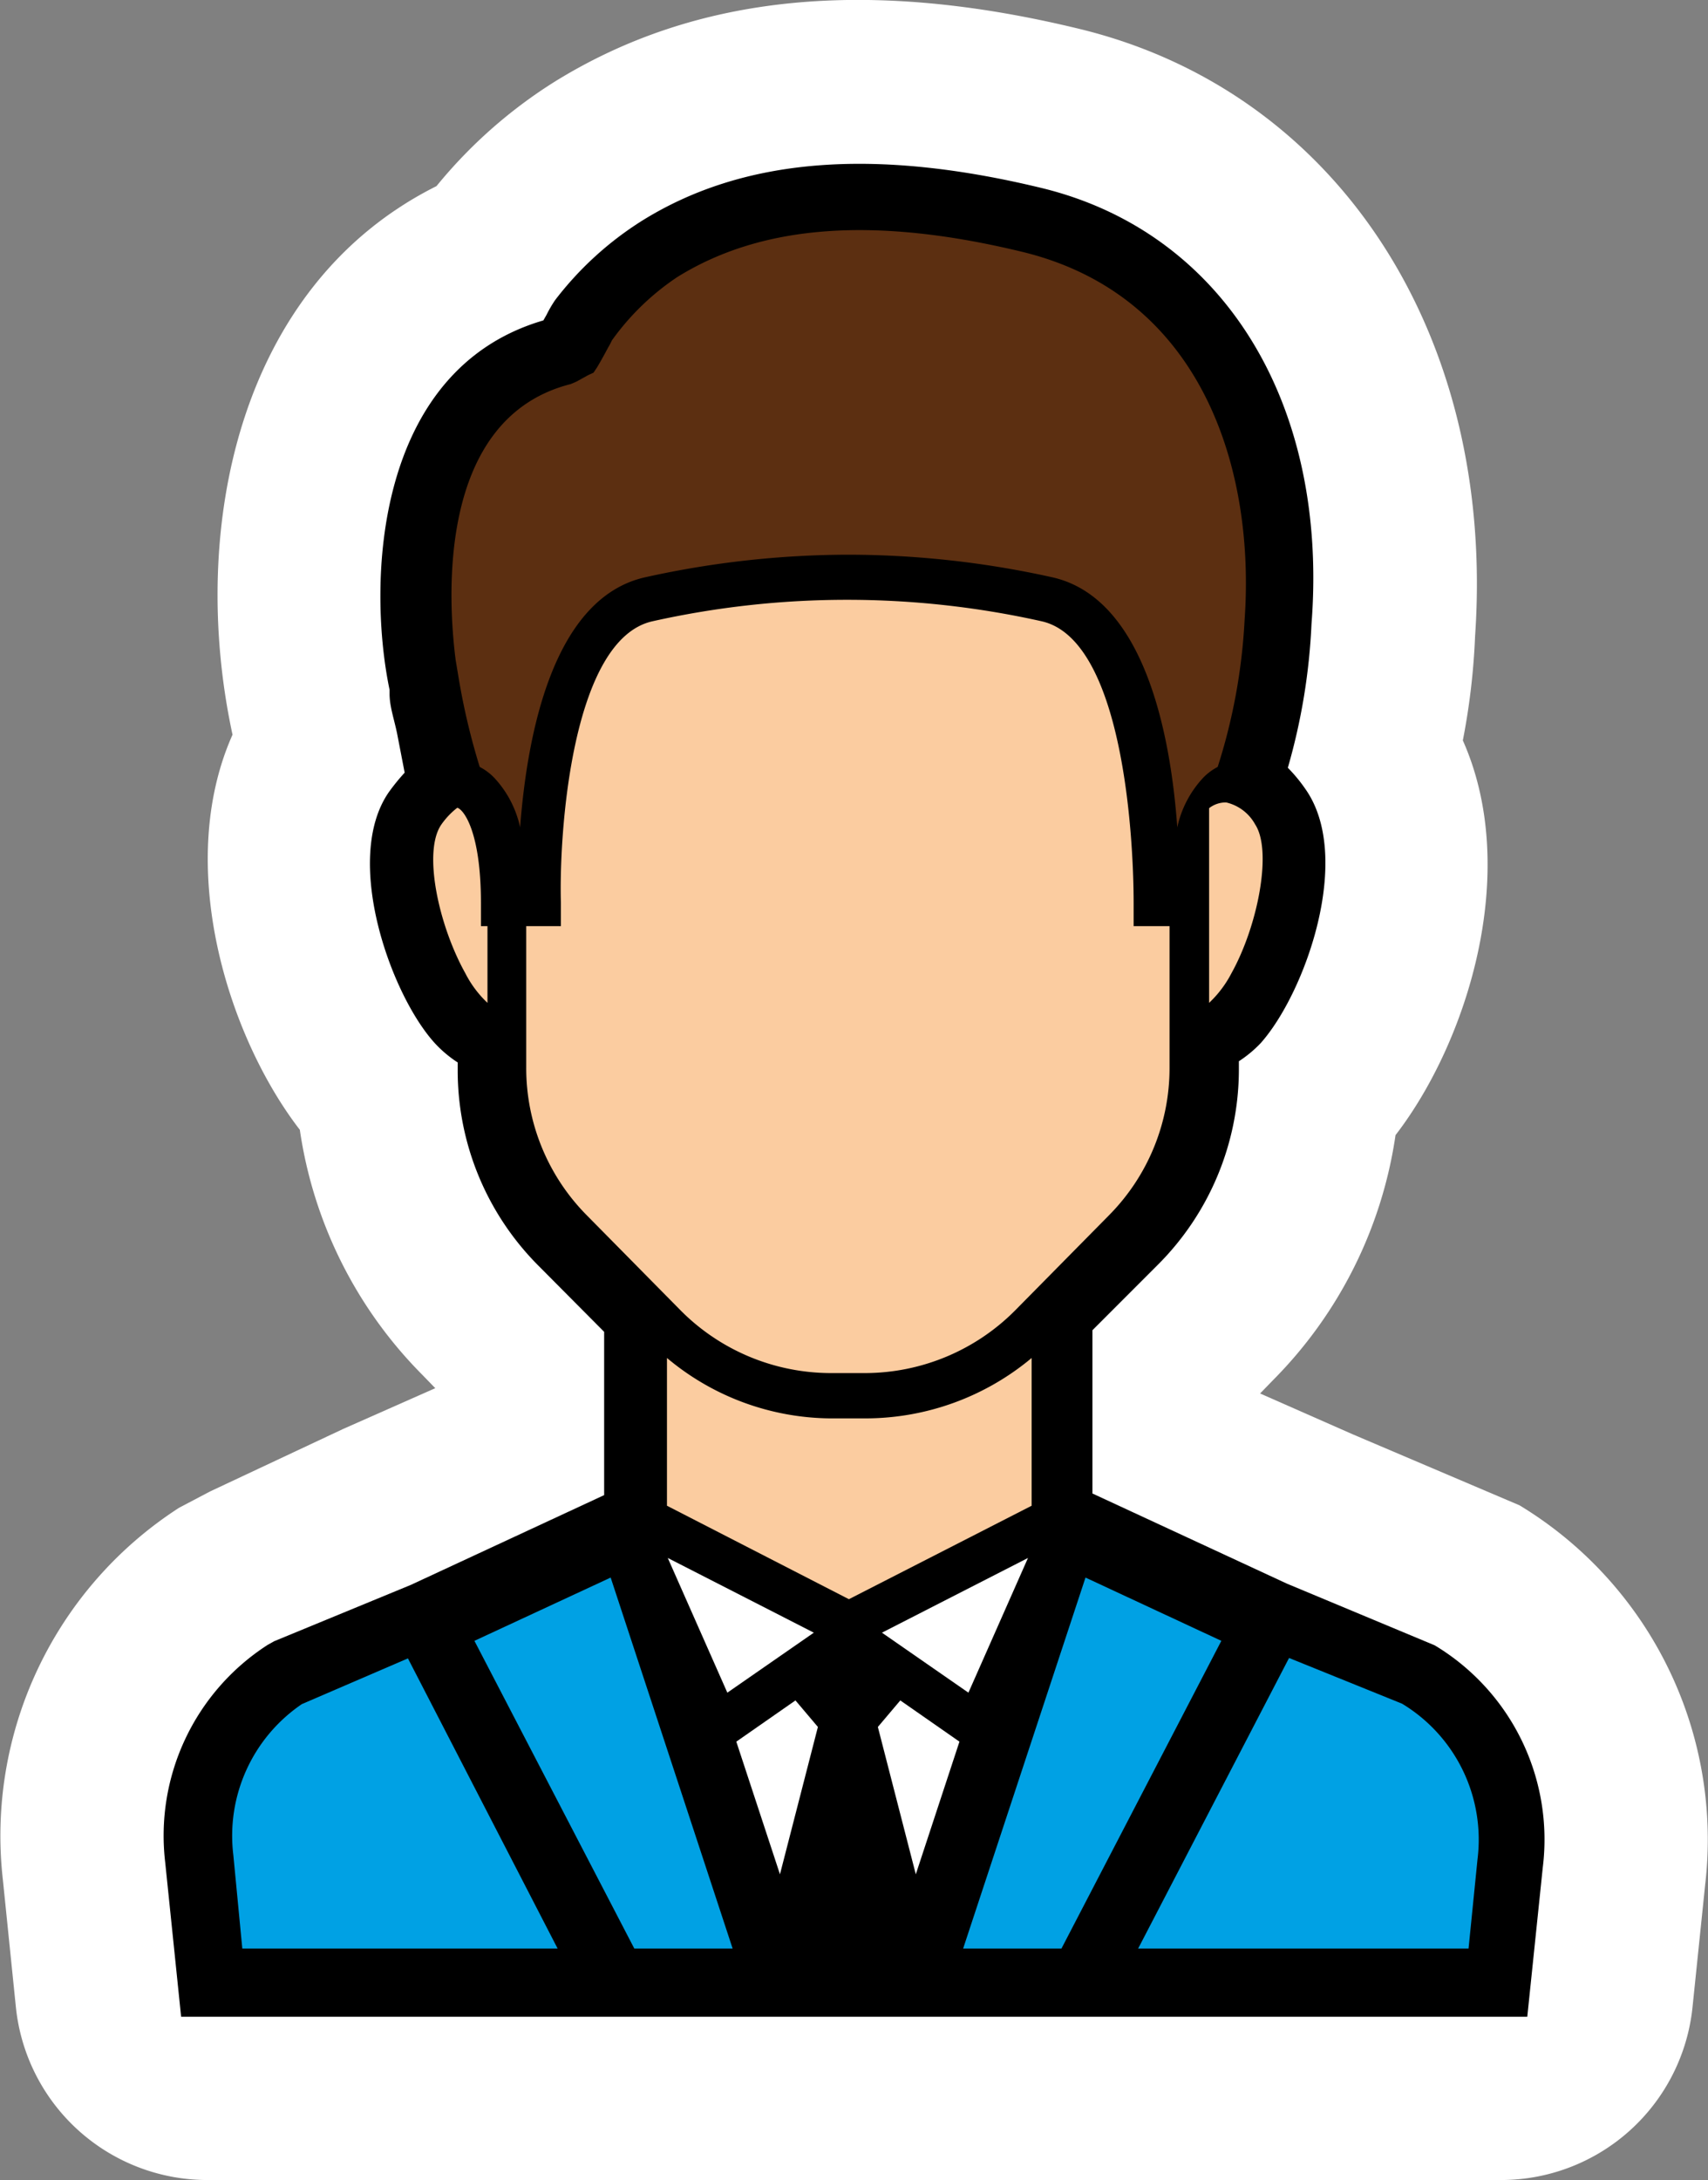 <svg id="Layer_1" data-name="Layer 1" xmlns="http://www.w3.org/2000/svg" viewBox="0 0 41.87 53.41"><rect x="0" y="0" width="41.87" height="53.41" fill="#808080" stroke="none"/><defs><style>.cls-1{fill:#fff;}.cls-2{fill:#fbcca0;}.cls-3{fill:none;stroke:#231f20;stroke-miterlimit:10;stroke-width:0.75px;}.cls-4{fill:#5c2f11;}.cls-5{fill:#00a1e4;}</style></defs><title>ic-service</title><path class="cls-1" d="M37.25,36.88l-4.09-1.74-2.27-1,.32-.33a10.7,10.7,0,0,0,3-6c1.76-2.28,3.08-6.46,1.65-9.67a16.81,16.81,0,0,0,.3-2.55C36.67,8.21,32.79,2.27,26.51.72,21.28-.56,17.06-.14,13.6,2a11.88,11.88,0,0,0-2.9,2.56C5.82,7,4.62,13,5.7,18v0c-1.43,3.21-.11,7.4,1.65,9.68a10.7,10.7,0,0,0,3,6l.32.33-2.26,1L5.15,36.54l-.76.4A9.56,9.56,0,0,0,.07,46.05l.32,3.13a4.72,4.72,0,0,0,4.69,4.23H36.8a4.72,4.72,0,0,0,4.69-4.23l.31-3A9.57,9.57,0,0,0,37.25,36.88Z"/><path d="M4.44,49.41h33l.38-3.66a5.55,5.55,0,0,0-2.65-5.44L31.55,38.8l-4.77-2.21v-4L28.37,31a6.77,6.77,0,0,0,2-4.79V26a2.92,2.92,0,0,0,.54-.45C32,24.32,33.18,21,32,19.33a3.84,3.84,0,0,0-.43-.52,15.07,15.07,0,0,0,.58-3.52C32.57,9.89,30,5.7,25.55,4.61c-4.12-1-7.34-.75-9.83.81a8.13,8.13,0,0,0-2.11,1.93,2.87,2.87,0,0,0-.21.36l-.08.14C9.18,9.06,9,14.27,9.55,16.9V17c0,.32.12.64.19,1l.18.93a5.05,5.05,0,0,0-.39.48c-1.14,1.65.06,5,1.15,6.17a2.92,2.92,0,0,0,.54.45v.21a6.77,6.77,0,0,0,2,4.79l1.59,1.6v4l-4.74,2.2L6.72,40.21l-.16.09a5.56,5.56,0,0,0-2.51,5.33Z"/><path class="cls-2" d="M21.22,34.75h-.87a6.31,6.31,0,0,1-4-1.48v3.62l4.46,2.29,4.48-2.29V33.27A6.36,6.36,0,0,1,21.22,34.75Z"/><path class="cls-3" d="M20.79,42.75"/><path class="cls-3" d="M13.21,37.92"/><path class="cls-3" d="M20.79,42.75"/><path class="cls-3" d="M28.36,37.92"/><path class="cls-2" d="M29.64,19.8v4.77a2.71,2.71,0,0,0,.55-.73c.65-1.17,1-3,.58-3.64a1.09,1.09,0,0,0-.71-.54A.66.66,0,0,0,29.64,19.8Z"/><polygon class="cls-1" points="21.62 40 23.74 41.47 25.2 38.17 21.62 40"/><polygon class="cls-1" points="16.37 38.17 17.83 41.47 19.95 40 16.37 38.17"/><polygon class="cls-1" points="19.12 45.92 18.05 42.67 19.5 41.66 20.05 42.31 19.12 45.92"/><polygon class="cls-1" points="21.52 42.31 22.07 41.66 23.52 42.67 22.45 45.92 21.52 42.31"/><path class="cls-2" d="M11.79,22.69v-.56c0-1.77-.43-2.3-.58-2.34h0a1.89,1.89,0,0,0-.39.41c-.46.66-.07,2.47.59,3.65a2.64,2.64,0,0,0,.54.72V22.69Z"/><path class="cls-4" d="M20.78,13.59a23.16,23.16,0,0,1,5,.55c2.29.5,2.92,3.9,3.08,6.13a2.57,2.57,0,0,1,.63-1.21,1.35,1.35,0,0,1,.36-.27,14.14,14.14,0,0,0,.66-3.6c.26-3.64-1-7.89-5.37-9-3.66-.9-6.45-.7-8.54.6A6.19,6.19,0,0,0,15,8.34a1.56,1.56,0,0,1-.09.17c-.09.17-.2.37-.28.5l-.08.12-.13.06-.29.16-.14.06c-3.32.84-3,5.36-2.82,6.76l.07.42a16.55,16.55,0,0,0,.52,2.2,1.35,1.35,0,0,1,.36.27,2.57,2.57,0,0,1,.63,1.21c.17-2.23.79-5.63,3.08-6.13A23.14,23.14,0,0,1,20.78,13.59Z"/><path class="cls-2" d="M27.79,22.69l0-.57c0-1.65-.27-6.46-2.26-6.9a21.89,21.89,0,0,0-9.53,0c-2,.44-2.3,5.25-2.25,6.9v.57H12.9v3.47a5.12,5.12,0,0,0,1.49,3.62l2.3,2.33a5.2,5.2,0,0,0,3.66,1.53h.87a5.2,5.2,0,0,0,3.66-1.53l2.3-2.33a5.12,5.12,0,0,0,1.49-3.62V22.69Z"/><path class="cls-5" d="M36,47.74l.22-2.19a3.89,3.89,0,0,0-1.85-3.81L31.6,40.62l-3.7,7.12Z"/><polygon class="cls-5" points="26.02 47.74 29.94 40.2 26.61 38.65 23.61 47.74 26.02 47.74"/><polygon class="cls-5" points="17.96 47.74 14.97 38.65 11.63 40.2 15.55 47.74 17.96 47.74"/><path class="cls-5" d="M5.94,47.74h7.73L10,40.63l-2.6,1.12a3.9,3.9,0,0,0-1.68,3.7Z"/></svg>